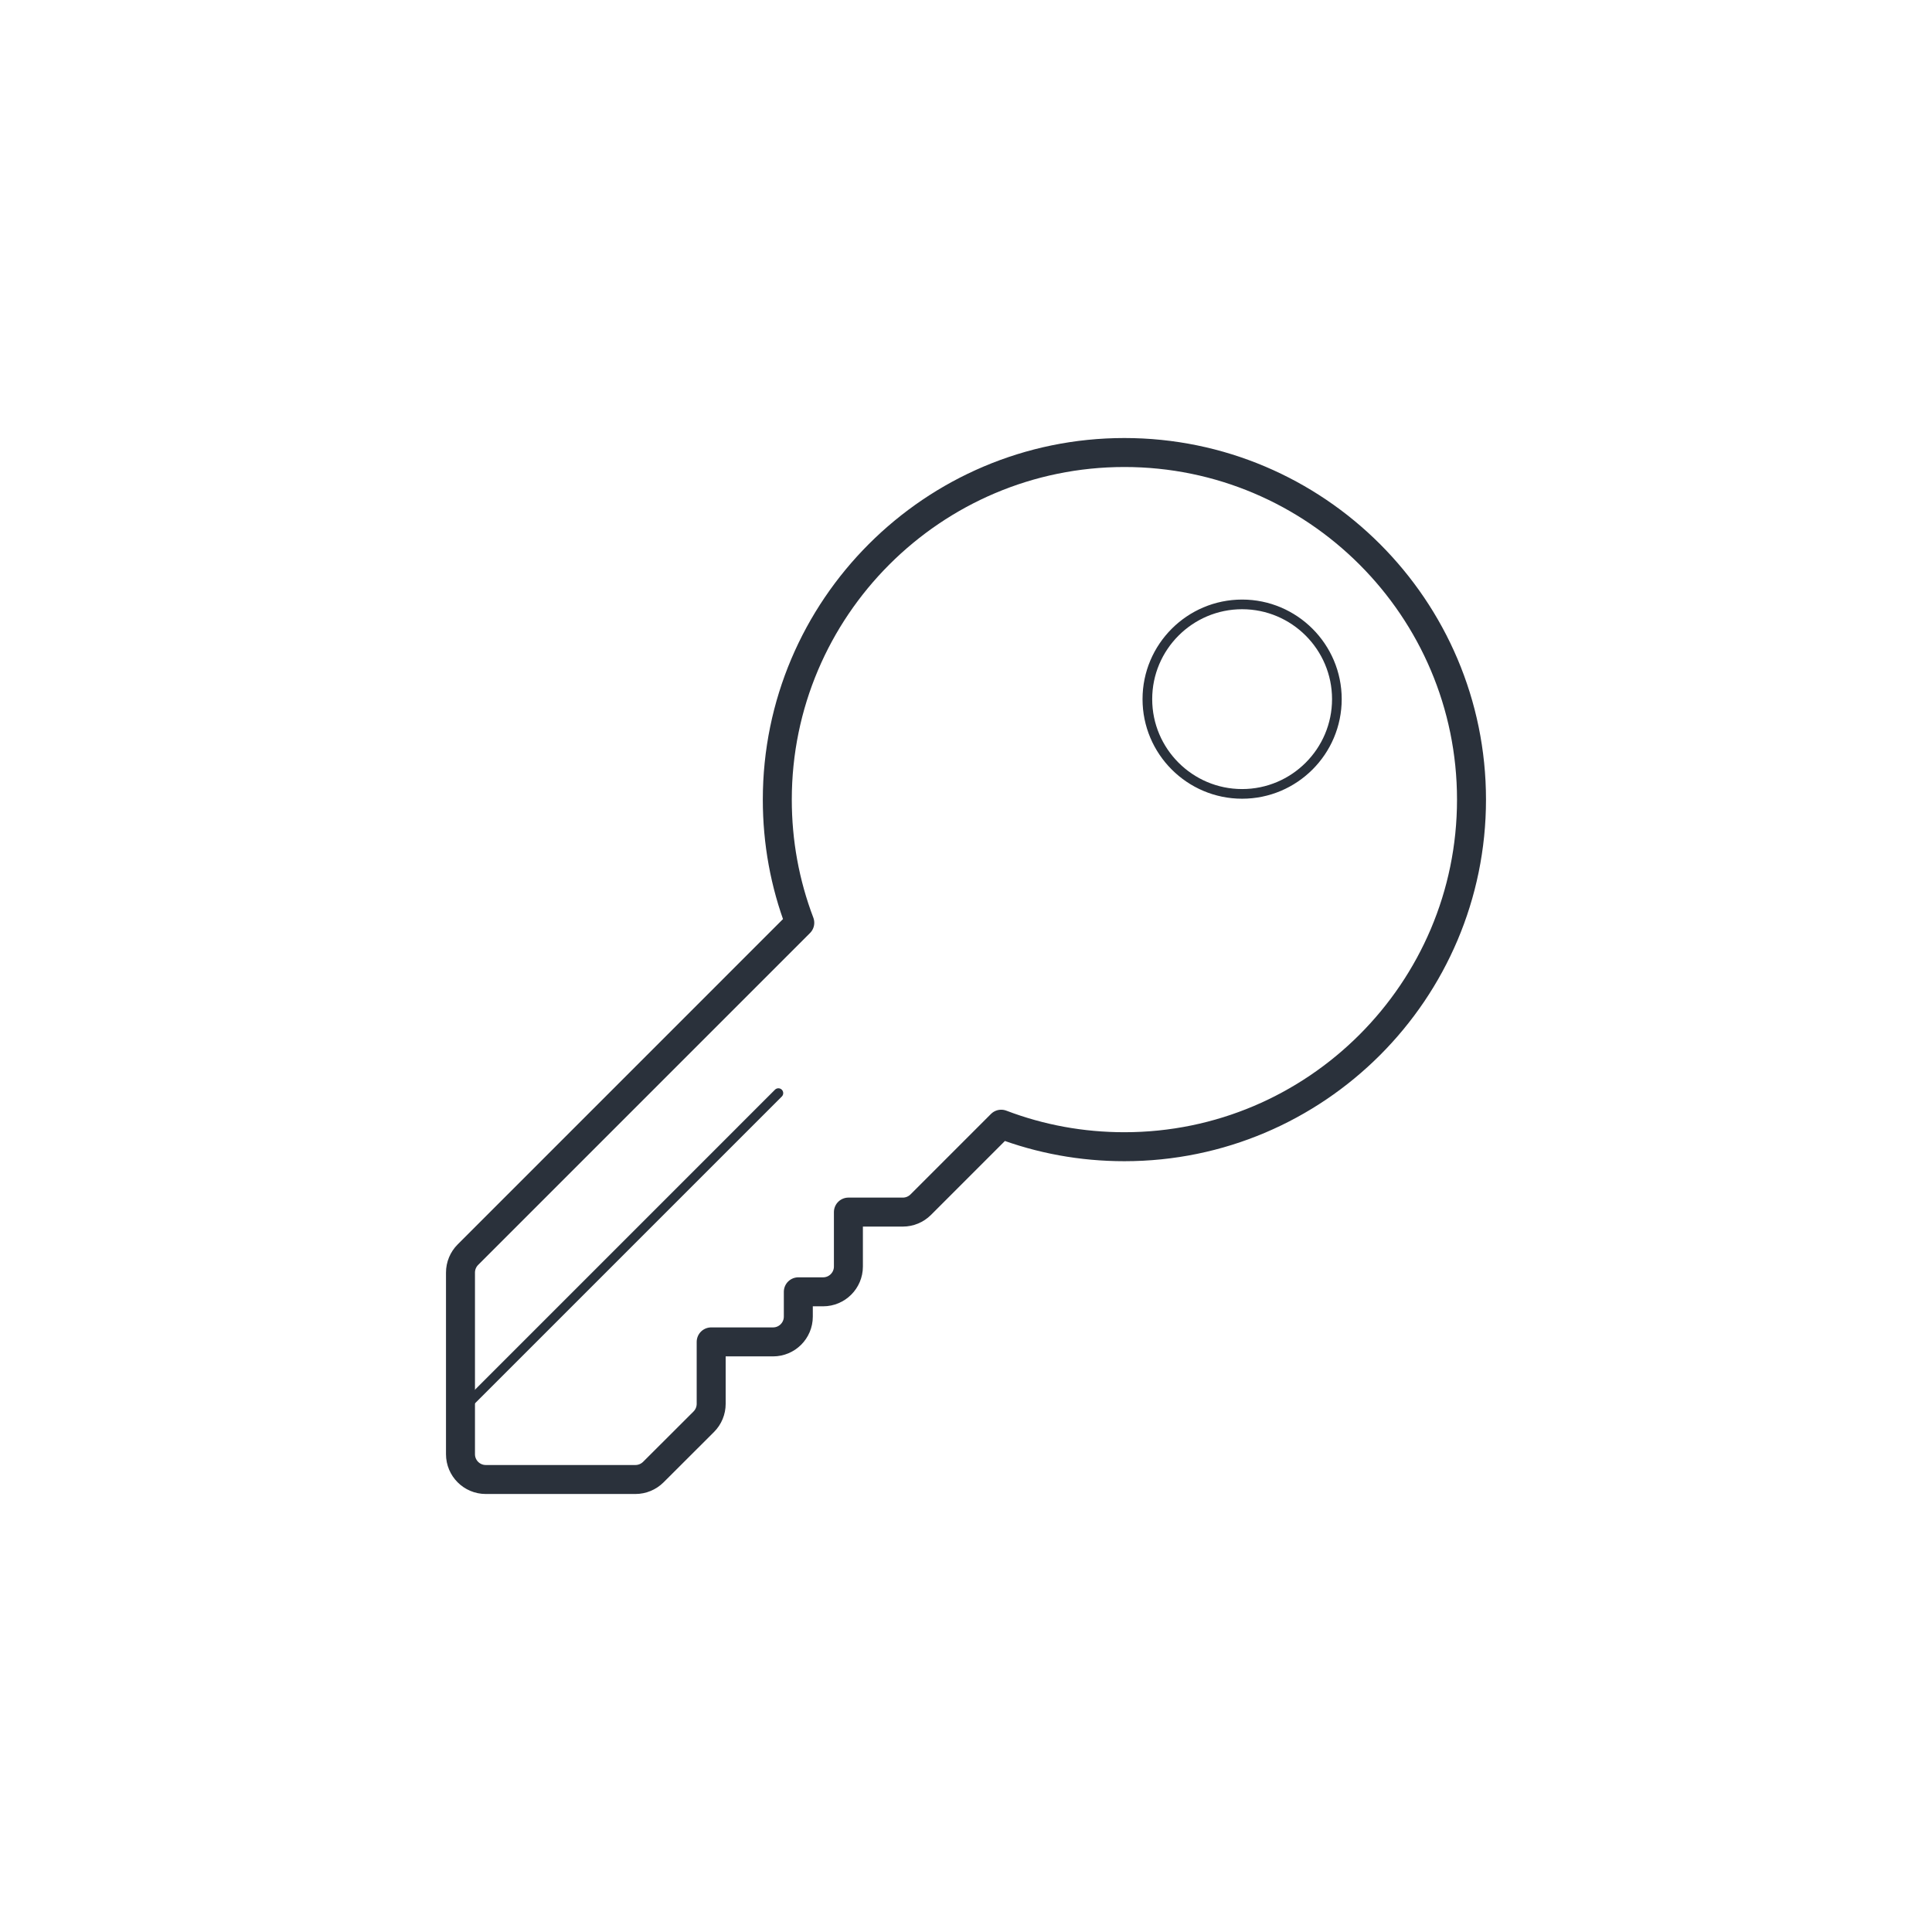<?xml version="1.0" encoding="utf-8"?>
<!-- Generator: Adobe Illustrator 16.0.0, SVG Export Plug-In . SVG Version: 6.00 Build 0)  -->
<!DOCTYPE svg PUBLIC "-//W3C//DTD SVG 1.1//EN" "http://www.w3.org/Graphics/SVG/1.1/DTD/svg11.dtd">
<svg version="1.1" id="Layer_1" xmlns="http://www.w3.org/2000/svg" xmlns:xlink="http://www.w3.org/1999/xlink" x="0px" y="0px"
	 width="200px" height="200px" viewBox="0 0 200 200" enable-background="new 0 0 200 200" xml:space="preserve">
<g>
	<path fill="none" stroke="#2A313B" stroke-width="3" stroke-linecap="round" stroke-linejoin="round" stroke-miterlimit="10" d="
		M116.398,46.844c-19.813,0-35.932,16.119-35.932,35.932c0,4.405,0.781,8.685,2.326,12.75l-34.355,34.358
		c-0.492,0.492-0.768,1.158-0.768,1.853v18.801c0,1.445,1.172,2.619,2.619,2.619h15.492c0.695,0,1.359-0.276,1.852-0.767
		l5.221-5.212c0.492-0.492,0.768-1.158,0.768-1.854v-6.412h6.404c1.445,0,2.617-1.172,2.617-2.618v-2.566h2.566
		c1.445,0,2.619-1.173,2.619-2.618v-5.635h5.635c0.695,0,1.359-0.276,1.852-0.767l8.33-8.331c4.066,1.547,8.346,2.33,12.754,2.33
		c19.811,0,35.932-16.119,35.932-35.932C152.33,62.963,136.211,46.844,116.398,46.844z"/>
	<path fill="none" stroke="#2A313B" stroke-linecap="round" stroke-linejoin="round" stroke-miterlimit="10" d="M128.584,62.567
		c-5.41,0-9.809,4.399-9.809,9.808s4.398,9.808,9.809,9.808c5.408,0,9.809-4.399,9.809-9.808S133.992,62.567,128.584,62.567z"/>
</g>
<line fill="none" stroke="#2A313B" stroke-linecap="round" stroke-linejoin="round" stroke-miterlimit="10" x1="48.678" y1="145.059" x2="80.578" y2="113.158"/>
</svg>
